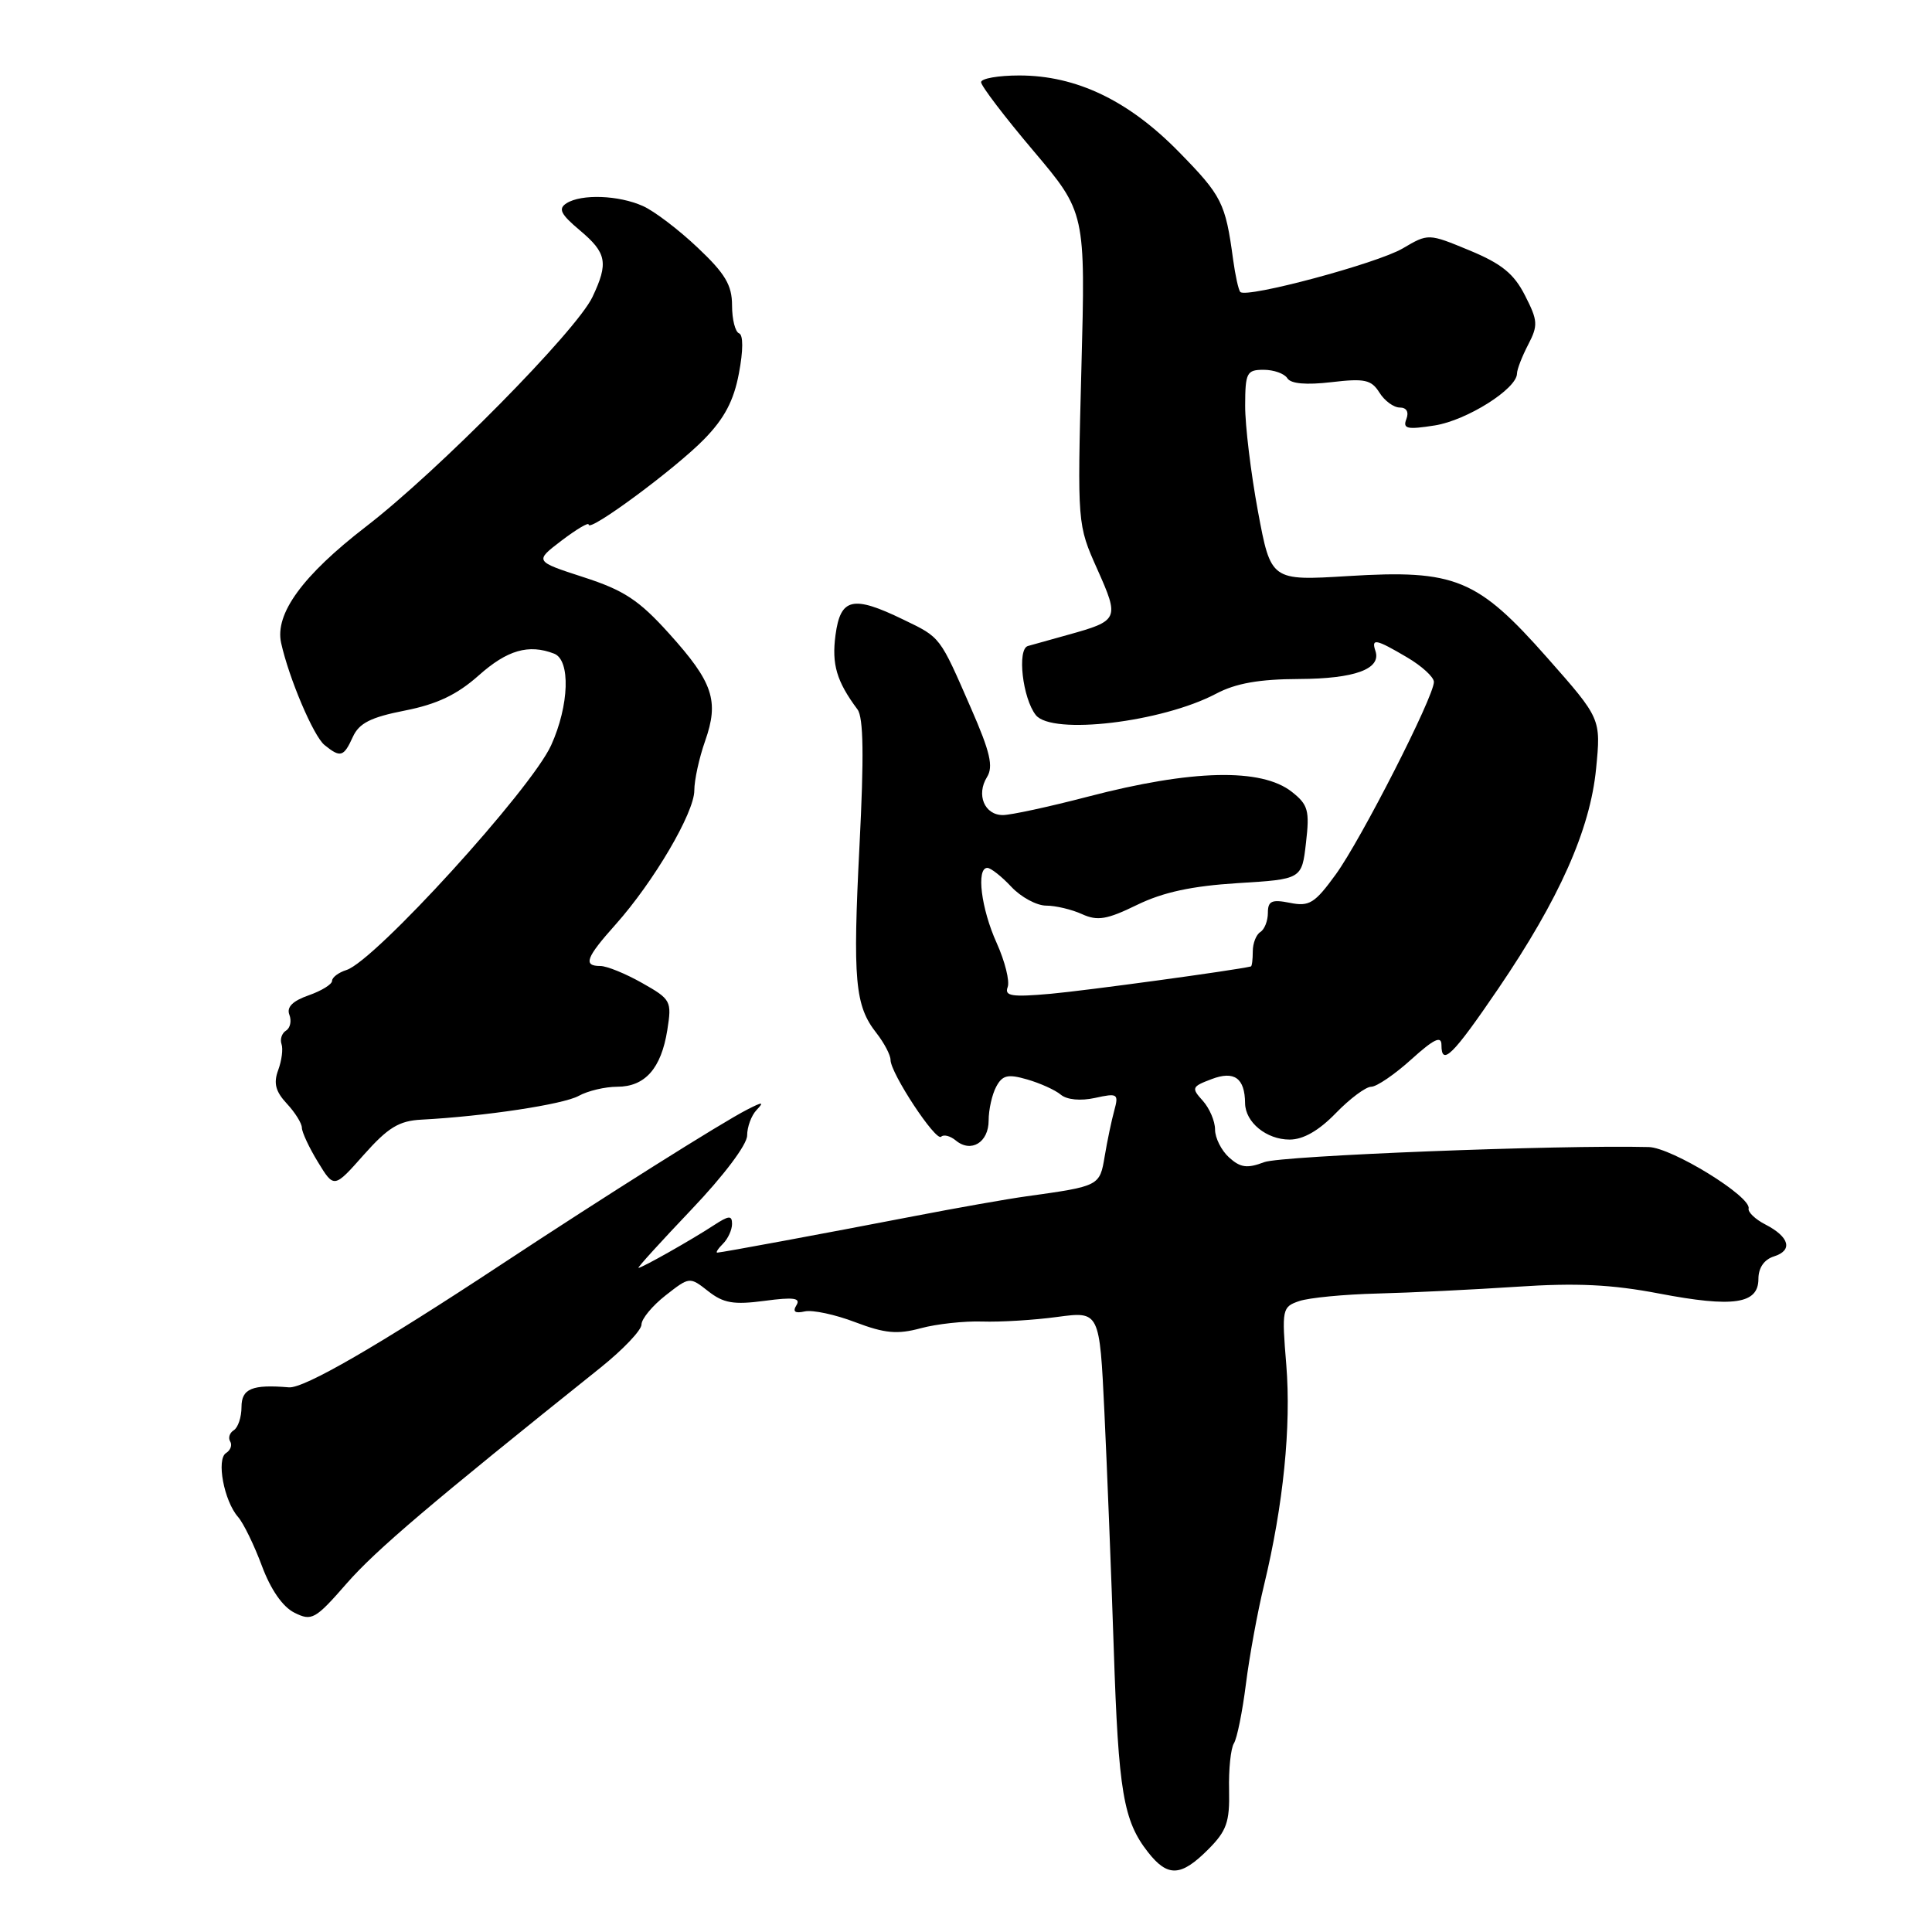 <?xml version="1.0" encoding="UTF-8" standalone="no"?>
<!DOCTYPE svg PUBLIC "-//W3C//DTD SVG 1.1//EN" "http://www.w3.org/Graphics/SVG/1.1/DTD/svg11.dtd" >
<svg xmlns="http://www.w3.org/2000/svg" xmlns:xlink="http://www.w3.org/1999/xlink" version="1.1" viewBox="0 0 256 256">
 <g >
 <path fill="currentColor"
d=" M 160.06 245.09 C 162.54 242.61 162.95 241.45 162.86 237.20 C 162.79 234.47 163.08 231.67 163.50 231.00 C 163.92 230.33 164.63 226.79 165.09 223.14 C 165.55 219.49 166.63 213.57 167.50 210.00 C 170.05 199.43 171.10 189.01 170.44 180.85 C 169.83 173.46 169.89 173.17 172.15 172.40 C 173.44 171.96 178.10 171.51 182.50 171.40 C 186.90 171.29 195.22 170.88 201.00 170.50 C 208.89 169.97 213.58 170.20 219.84 171.40 C 229.69 173.28 233.00 172.79 233.00 169.46 C 233.00 167.99 233.76 166.89 235.06 166.48 C 237.60 165.68 237.12 163.90 233.92 162.25 C 232.59 161.57 231.59 160.61 231.70 160.14 C 232.08 158.56 221.53 152.07 218.47 151.99 C 206.55 151.69 169.79 153.13 167.52 153.99 C 165.26 154.85 164.36 154.73 162.86 153.37 C 161.84 152.45 161.00 150.78 161.00 149.67 C 161.00 148.56 160.27 146.85 159.37 145.85 C 157.84 144.16 157.91 143.98 160.54 142.99 C 163.55 141.84 164.95 142.85 164.98 146.18 C 165.01 148.71 167.81 151.00 170.88 151.00 C 172.69 151.00 174.75 149.82 177.00 147.50 C 178.87 145.57 180.98 144.00 181.69 144.00 C 182.41 144.00 184.80 142.37 187.00 140.38 C 190.01 137.66 191.00 137.19 191.00 138.47 C 191.00 141.34 192.52 139.83 198.53 131.00 C 206.61 119.12 210.70 109.94 211.49 101.86 C 212.14 95.22 212.14 95.22 205.04 87.18 C 195.75 76.66 192.84 75.46 178.66 76.33 C 168.40 76.96 168.40 76.96 166.68 67.73 C 165.74 62.65 164.98 56.36 164.99 53.75 C 165.00 49.38 165.20 49.00 167.44 49.00 C 168.78 49.00 170.19 49.50 170.58 50.12 C 171.03 50.85 173.07 51.03 176.41 50.64 C 180.82 50.12 181.71 50.31 182.78 52.02 C 183.46 53.11 184.67 54.00 185.48 54.00 C 186.38 54.00 186.71 54.59 186.35 55.53 C 185.85 56.82 186.45 56.95 190.13 56.37 C 194.38 55.69 200.99 51.52 201.01 49.50 C 201.01 48.95 201.68 47.23 202.49 45.67 C 203.82 43.11 203.78 42.49 202.07 39.15 C 200.61 36.27 198.97 34.94 194.72 33.18 C 189.26 30.92 189.26 30.92 185.86 32.92 C 182.50 34.90 165.20 39.54 164.35 38.69 C 164.11 38.45 163.68 36.50 163.39 34.37 C 162.38 26.88 161.91 25.95 156.23 20.15 C 149.55 13.32 142.62 10.00 135.06 10.00 C 132.28 10.00 130.00 10.40 130.00 10.89 C 130.00 11.38 133.11 15.47 136.92 19.97 C 143.84 28.16 143.84 28.16 143.29 48.83 C 142.75 69.50 142.75 69.50 145.40 75.43 C 148.35 82.04 148.26 82.24 141.50 84.12 C 139.30 84.73 136.92 85.40 136.20 85.60 C 134.75 86.02 135.50 92.54 137.25 94.75 C 139.38 97.44 153.96 95.71 161.14 91.92 C 163.74 90.54 166.85 89.99 172.14 89.97 C 179.53 89.94 183.06 88.64 182.25 86.25 C 181.68 84.54 182.32 84.67 186.44 87.10 C 188.40 88.25 190.00 89.72 190.00 90.36 C 190.00 92.32 180.35 111.25 177.00 115.86 C 174.21 119.70 173.49 120.15 170.92 119.63 C 168.51 119.15 168.00 119.38 168.00 120.97 C 168.00 122.02 167.55 123.16 167.00 123.50 C 166.45 123.84 166.00 124.99 166.00 126.06 C 166.00 127.13 165.89 128.03 165.75 128.06 C 163.65 128.57 143.90 131.26 139.24 131.68 C 134.07 132.14 133.07 131.99 133.52 130.80 C 133.82 130.02 133.16 127.38 132.06 124.94 C 130.01 120.41 129.33 115.00 130.83 115.00 C 131.28 115.00 132.71 116.12 134.00 117.50 C 135.29 118.88 137.37 120.00 138.63 120.00 C 139.88 120.00 142.02 120.51 143.38 121.13 C 145.42 122.06 146.68 121.85 150.67 119.90 C 154.12 118.22 157.93 117.40 164.00 117.02 C 172.50 116.50 172.50 116.50 173.05 111.67 C 173.55 107.39 173.33 106.62 171.17 104.92 C 167.14 101.75 157.94 101.96 144.16 105.56 C 139.02 106.90 133.95 108.00 132.88 108.00 C 130.45 108.00 129.33 105.31 130.78 102.97 C 131.65 101.58 131.21 99.66 128.67 93.86 C 124.48 84.25 124.67 84.50 119.68 82.09 C 113.00 78.85 111.37 79.23 110.71 84.14 C 110.19 88.03 110.85 90.28 113.62 94.00 C 114.42 95.07 114.49 100.21 113.89 112.00 C 112.98 129.90 113.28 133.26 116.13 136.88 C 117.16 138.20 118.00 139.80 118.00 140.44 C 118.00 142.20 124.01 151.32 124.71 150.62 C 125.04 150.29 125.91 150.51 126.65 151.12 C 128.67 152.80 131.00 151.38 131.00 148.47 C 131.00 147.04 131.45 145.03 132.00 144.00 C 132.82 142.46 133.54 142.29 136.10 143.03 C 137.80 143.52 139.81 144.42 140.56 145.05 C 141.38 145.73 143.18 145.90 145.10 145.48 C 148.09 144.82 148.25 144.93 147.65 147.14 C 147.29 148.44 146.72 151.16 146.38 153.20 C 145.72 157.16 145.70 157.17 136.00 158.52 C 133.53 158.86 126.78 160.05 121.00 161.17 C 108.88 163.51 95.70 165.95 95.05 165.98 C 94.80 165.99 95.14 165.46 95.80 164.80 C 96.46 164.14 97.00 162.96 97.00 162.18 C 97.00 161.01 96.58 161.05 94.56 162.37 C 91.61 164.30 85.07 168.00 84.60 168.00 C 84.41 168.00 87.58 164.52 91.63 160.26 C 95.91 155.77 99.00 151.66 99.00 150.46 C 99.00 149.33 99.56 147.80 100.25 147.08 C 101.29 145.98 101.07 145.97 99.00 147.03 C 95.66 148.73 80.07 158.55 66.50 167.50 C 50.10 178.32 40.27 184.00 38.28 183.83 C 33.41 183.42 32.00 184.00 32.00 186.44 C 32.00 187.78 31.54 189.16 30.98 189.51 C 30.42 189.86 30.21 190.53 30.50 191.00 C 30.79 191.47 30.55 192.16 29.96 192.53 C 28.64 193.34 29.68 198.88 31.54 201.00 C 32.26 201.82 33.68 204.74 34.70 207.48 C 35.87 210.63 37.46 212.92 39.01 213.69 C 41.31 214.84 41.77 214.59 45.94 209.81 C 49.84 205.36 56.95 199.32 79.61 181.19 C 82.57 178.81 85.00 176.26 85.00 175.51 C 85.00 174.76 86.44 173.02 88.19 171.65 C 91.37 169.16 91.38 169.16 93.84 171.09 C 95.86 172.68 97.21 172.91 101.30 172.37 C 105.16 171.85 106.13 171.99 105.53 172.95 C 105.00 173.81 105.34 174.06 106.63 173.77 C 107.66 173.54 110.67 174.18 113.33 175.20 C 117.24 176.68 118.89 176.84 122.00 176.00 C 124.10 175.43 127.78 175.03 130.16 175.11 C 132.55 175.19 137.02 174.92 140.10 174.50 C 145.70 173.75 145.70 173.75 146.34 187.13 C 146.69 194.48 147.25 208.60 147.58 218.50 C 148.20 237.44 148.85 241.27 152.13 245.44 C 154.73 248.75 156.48 248.67 160.06 245.09 Z  M 55.83 148.36 C 64.20 147.92 74.64 146.34 76.68 145.21 C 77.89 144.54 80.18 144.00 81.78 144.00 C 85.47 144.00 87.61 141.58 88.42 136.50 C 89.03 132.64 88.92 132.42 85.08 130.25 C 82.89 129.01 80.41 128.00 79.55 128.00 C 77.23 128.00 77.63 126.91 81.57 122.50 C 86.62 116.84 92.00 107.69 92.00 104.74 C 92.00 103.37 92.64 100.43 93.43 98.19 C 95.31 92.86 94.49 90.41 88.66 83.95 C 84.67 79.52 82.68 78.21 77.32 76.48 C 70.82 74.37 70.82 74.37 74.41 71.63 C 76.39 70.13 78.00 69.17 78.00 69.51 C 78.00 70.60 89.48 62.11 93.29 58.21 C 95.99 55.45 97.23 53.10 97.91 49.47 C 98.49 46.43 98.49 44.37 97.93 44.17 C 97.42 43.98 97.00 42.32 97.00 40.47 C 97.00 37.78 96.09 36.25 92.44 32.81 C 89.94 30.44 86.68 27.96 85.19 27.30 C 81.98 25.86 77.05 25.68 75.07 26.93 C 73.93 27.66 74.28 28.37 76.82 30.51 C 80.40 33.51 80.65 34.83 78.50 39.36 C 76.38 43.83 58.00 62.46 48.49 69.78 C 40.10 76.25 36.40 81.32 37.25 85.19 C 38.28 89.86 41.54 97.54 43.00 98.72 C 45.11 100.43 45.54 100.31 46.75 97.65 C 47.58 95.82 49.12 95.04 53.66 94.15 C 57.92 93.31 60.56 92.05 63.43 89.50 C 67.21 86.13 70.05 85.31 73.42 86.61 C 75.62 87.45 75.43 93.46 73.03 98.75 C 70.37 104.60 49.67 127.34 45.91 128.53 C 44.86 128.86 44.00 129.51 44.00 129.97 C 44.00 130.43 42.60 131.29 40.89 131.89 C 38.77 132.63 37.96 133.45 38.34 134.45 C 38.66 135.27 38.46 136.22 37.90 136.56 C 37.35 136.90 37.08 137.70 37.30 138.34 C 37.53 138.98 37.33 140.53 36.86 141.80 C 36.22 143.53 36.51 144.63 38.01 146.24 C 39.10 147.41 40.00 148.85 40.00 149.44 C 40.01 150.02 40.96 152.07 42.13 153.98 C 44.26 157.47 44.26 157.47 48.21 153.01 C 51.41 149.41 52.87 148.51 55.83 148.36 Z "/>
</g>
</svg>
